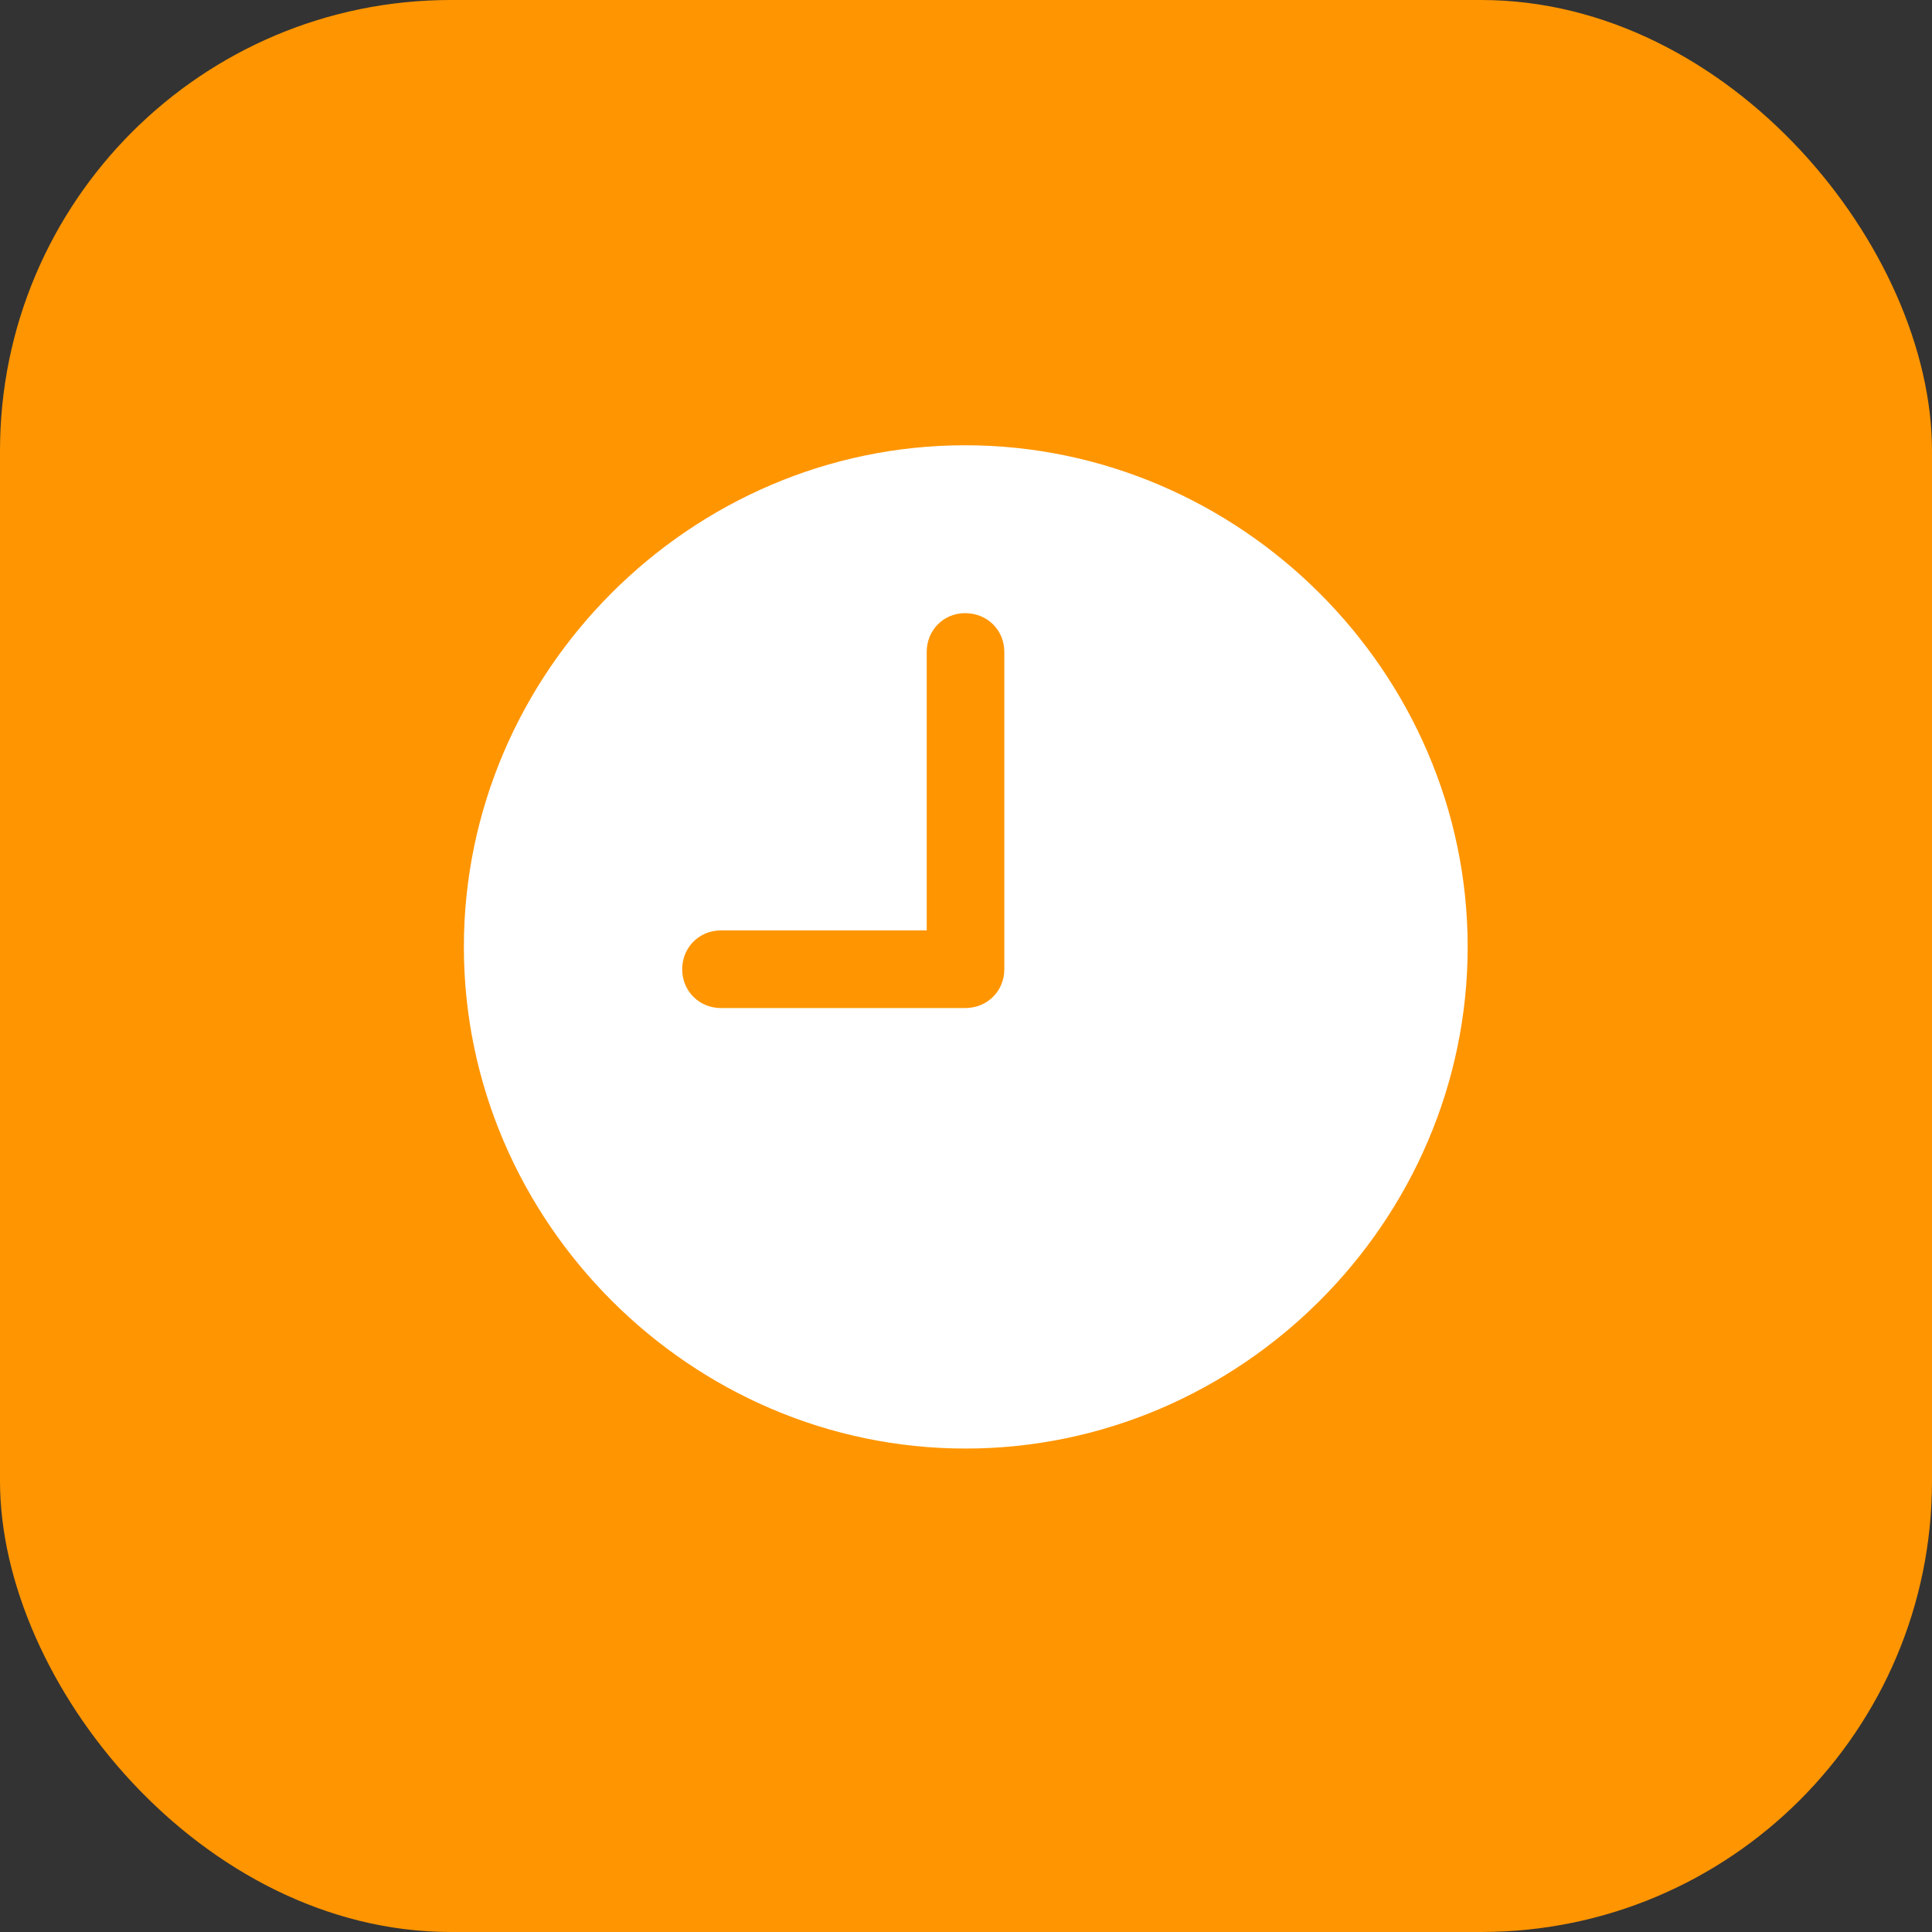 <svg width="30" height="30" viewBox="0 0 30 30" fill="none" xmlns="http://www.w3.org/2000/svg">
<rect x="0" y="0" width="30" height="30" fill="#333333" stroke="none"/>
<rect width="30" height="30" rx="7" fill="#FF9500"/>
<path d="M14.992 22.493C19.264 22.493 22.79 18.968 22.79 14.704C22.79 10.44 19.256 6.914 14.985 6.914C10.721 6.914 7.203 10.44 7.203 14.704C7.203 18.968 10.729 22.493 14.992 22.493ZM11.196 15.653C10.857 15.653 10.593 15.389 10.593 15.05C10.593 14.711 10.857 14.447 11.196 14.447H14.39V10.123C14.39 9.784 14.653 9.521 14.985 9.521C15.332 9.521 15.595 9.784 15.595 10.123V15.05C15.595 15.389 15.332 15.653 14.985 15.653H11.196Z" fill="white"/>
</svg>
